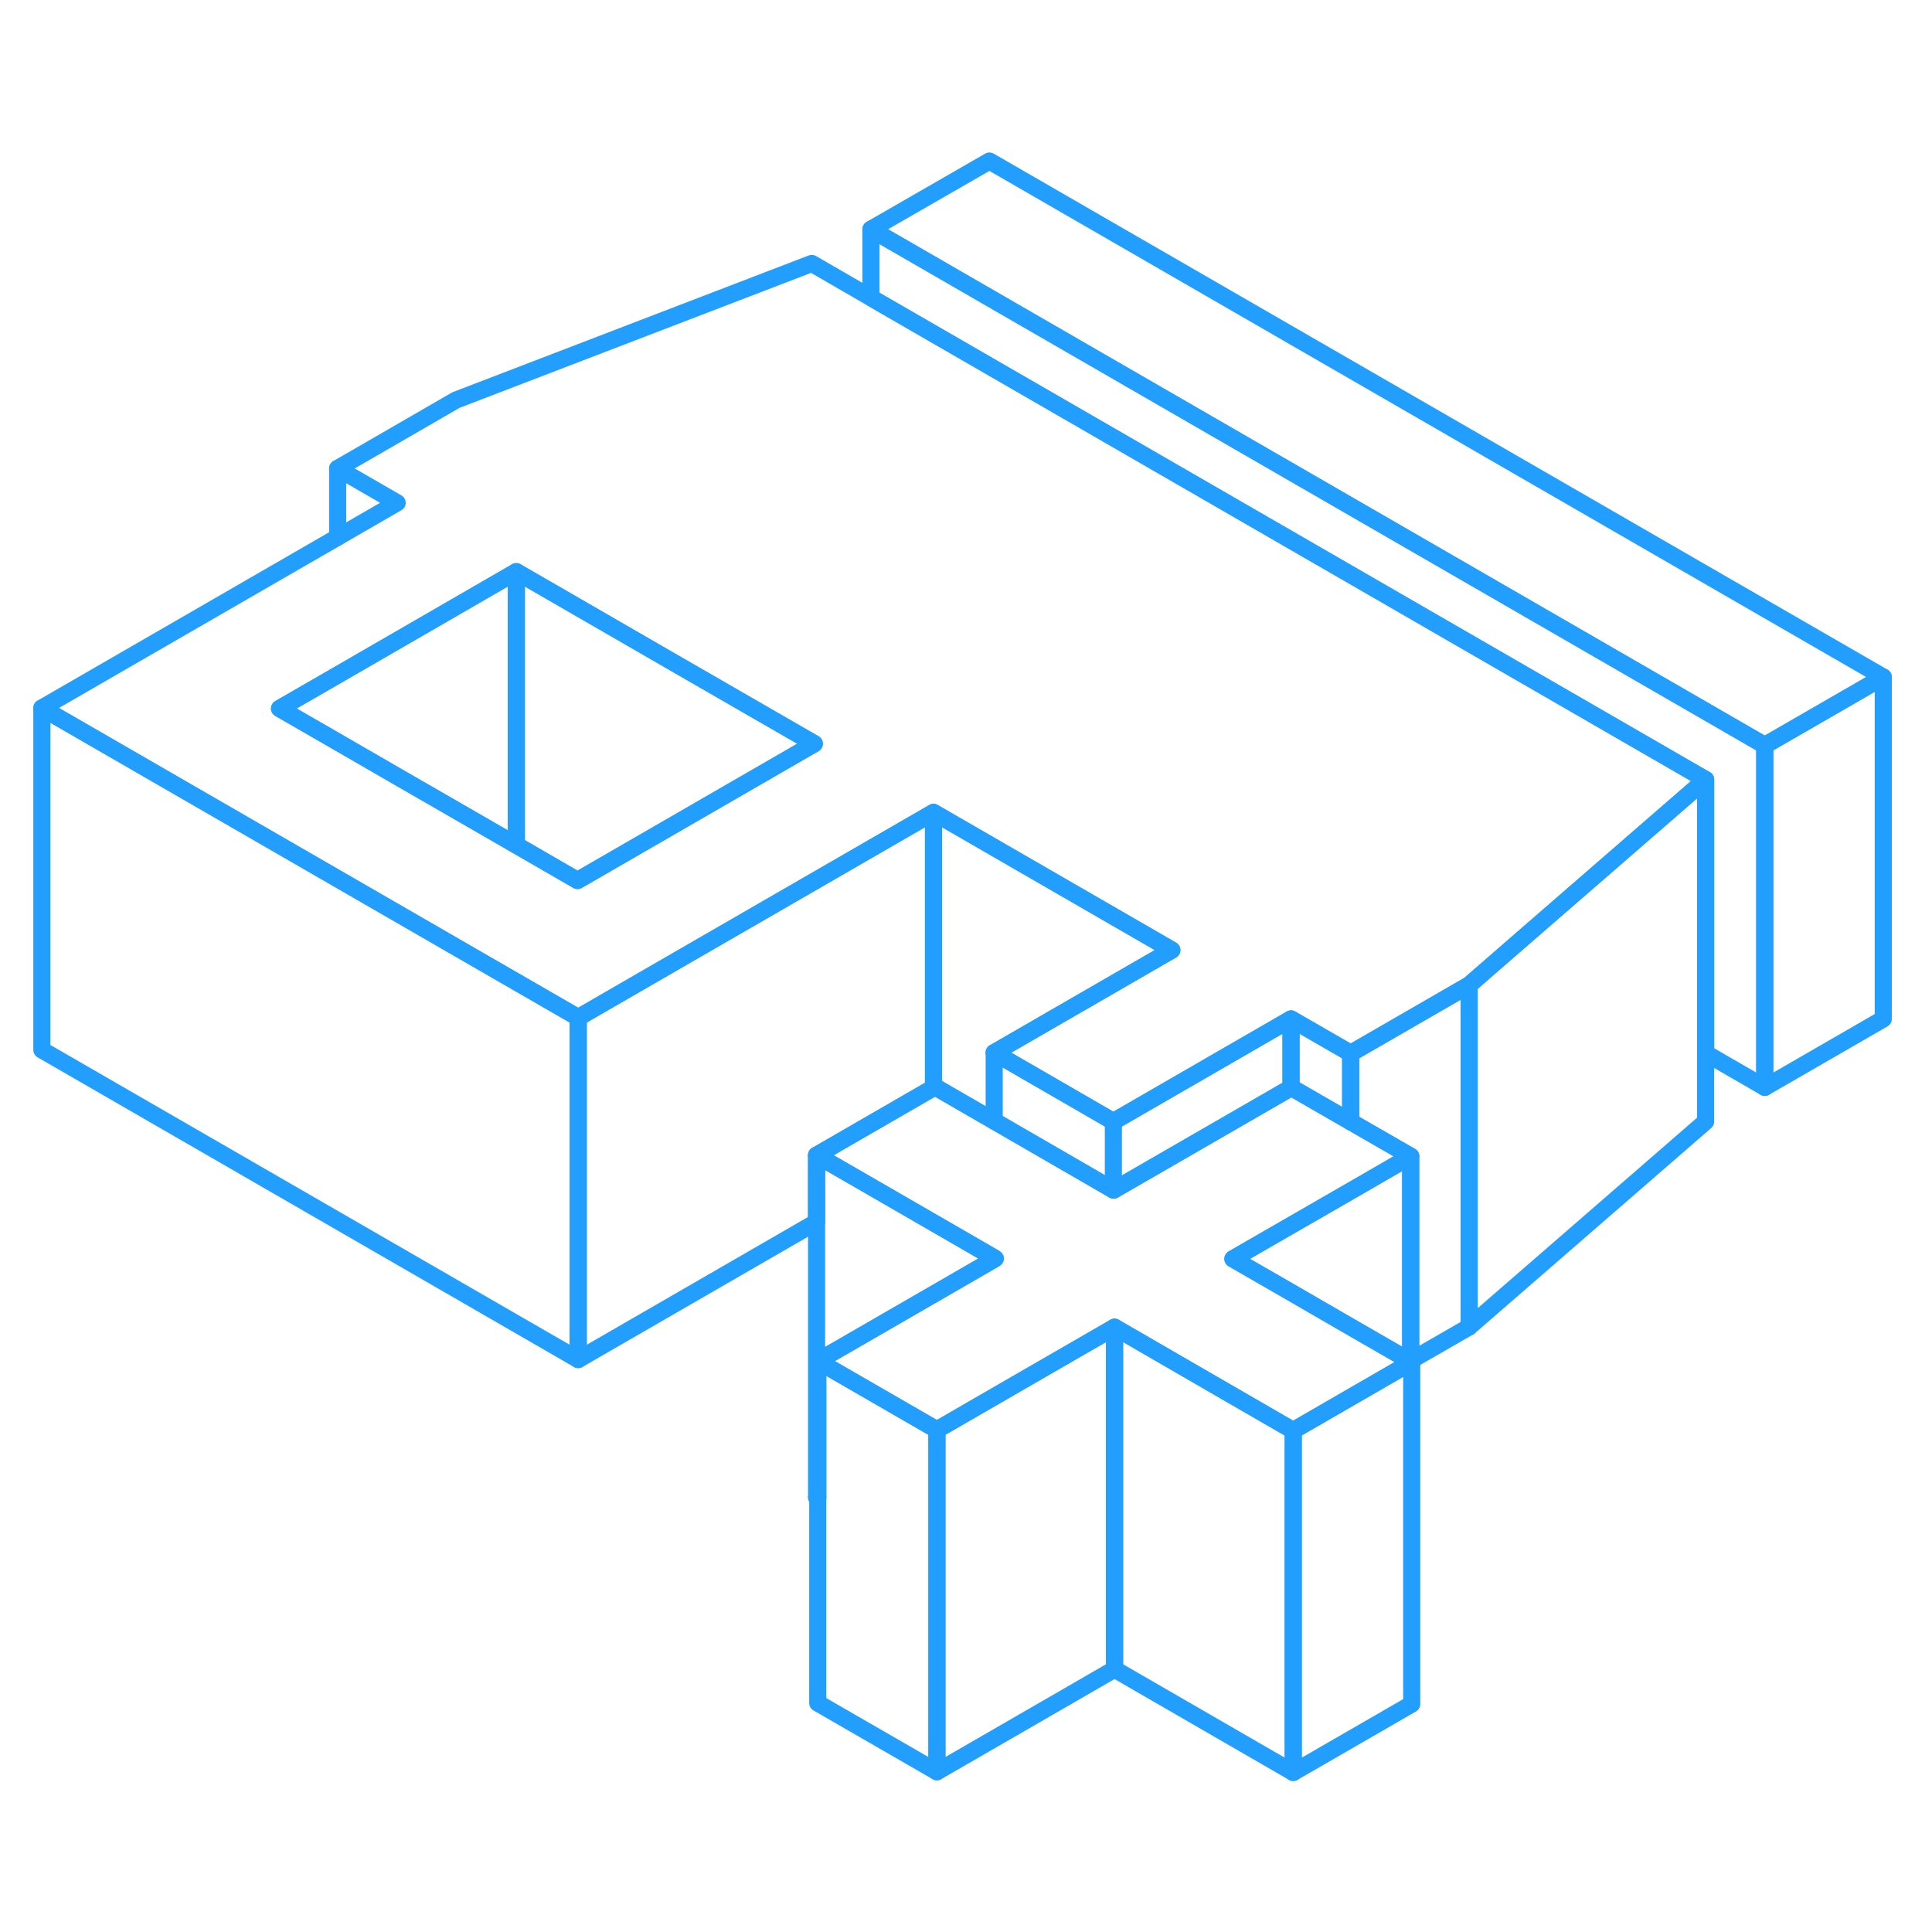 <svg width="48" height="48" viewBox="0 0 113 99" fill="none" xmlns="http://www.w3.org/2000/svg" stroke-width="1px" stroke-linecap="round" stroke-linejoin="round"><path d="M65.12 58.599L58.15 54.569L68.54 48.569L54.6 40.519V56.619L54.69 56.569L58.15 58.569L65.12 62.599H65.14L75.51 56.619V52.599L65.12 58.599ZM47.76 80.569L47.83 80.609V80.529L47.76 80.569Z" stroke="#229EFF" stroke-linejoin="round"/><path d="M110.149 32.599V52.599L103.219 56.599V36.599L110.149 32.599Z" stroke="#229EFF" stroke-linejoin="round"/><path d="M79 54.609V58.609L75.53 56.609L75.51 56.619V52.599L79 54.609Z" stroke="#229EFF" stroke-linejoin="round"/><path d="M85.929 50.609V70.609L82.509 72.579V60.629L78.999 58.609V54.609L85.929 50.609Z" stroke="#229EFF" stroke-linejoin="round"/><path d="M54.599 40.519V56.619L47.759 60.569V64.469L33.819 72.519V52.519L37.279 50.519L54.599 40.519Z" stroke="#229EFF" stroke-linejoin="round"/><path d="M65.189 70.629V90.629L54.799 96.629V76.629L58.259 74.629L65.119 70.669L65.189 70.629Z" stroke="#229EFF" stroke-linejoin="round"/><path d="M75.639 76.669V96.669L65.189 90.629V70.629L72.05 74.599L75.529 76.609L75.639 76.669Z" stroke="#229EFF" stroke-linejoin="round"/><path d="M82.51 72.639V72.699L82.57 72.669L82.51 72.639ZM57.87 2.419L50.94 6.409L103.219 36.599L110.149 32.599L57.87 2.419Z" stroke="#229EFF" stroke-linejoin="round"/><path d="M50.939 10.409L47.479 8.409L26.669 16.399L19.749 20.399L23.229 22.409L19.749 24.419L2.449 34.409L19.769 44.409L26.749 48.439L33.819 52.519L37.279 50.519L54.599 40.519L68.539 48.569L58.149 54.569L65.119 58.599L75.509 52.599L78.999 54.609L85.929 50.609L88.689 48.209L94.219 43.409L99.759 38.599L50.939 10.409ZM33.779 44.499L30.199 42.429L23.209 38.399L19.749 36.399L16.349 34.439L19.749 32.479L30.199 26.439L39.149 31.609L47.629 36.499L33.779 44.499Z" stroke="#229EFF" stroke-linejoin="round"/><path d="M47.629 36.499L33.779 44.499L30.199 42.429V26.439L39.149 31.609L47.629 36.499Z" stroke="#229EFF" stroke-linejoin="round"/><path d="M30.2 26.439V42.429L23.209 38.399L19.75 36.399L16.35 34.439L19.75 32.479L30.2 26.439Z" stroke="#229EFF" stroke-linejoin="round"/><path d="M82.47 72.609L82.51 72.639V72.699L75.64 76.669L75.53 76.609L72.05 74.599L65.19 70.629L65.12 70.669L58.26 74.629L54.8 76.629L54.69 76.569L47.83 72.609L58.15 66.649L58.22 66.609L58.15 66.569L51.14 62.519L47.76 60.569L54.6 56.619L54.69 56.569L58.15 58.569L65.12 62.599L65.14 62.609L75.51 56.619L75.53 56.609L79 58.609L82.51 60.629L79 62.659L75.51 64.669L72.11 66.629L75.51 68.589L79 70.609L82.47 72.609Z" stroke="#229EFF" stroke-linejoin="round"/><path d="M65.119 62.599V58.599" stroke="#229EFF" stroke-linejoin="round"/><path d="M58.149 58.569V54.569" stroke="#229EFF" stroke-linejoin="round"/><path d="M33.819 52.519V72.519L2.449 54.409V34.409L19.769 44.409L26.749 48.439L33.819 52.519Z" stroke="#229EFF" stroke-linejoin="round"/><path d="M19.749 24.419V20.399" stroke="#229EFF" stroke-linejoin="round"/><path d="M99.76 38.599V58.599L85.93 70.609V50.609L88.69 48.209L94.22 43.409L99.76 38.599Z" stroke="#229EFF" stroke-linejoin="round"/><path d="M103.219 36.599V56.599L99.76 54.599V38.599L50.94 10.409V6.409L103.219 36.599Z" stroke="#229EFF" stroke-linejoin="round"/><path d="M82.509 60.629V72.579L82.469 72.609L78.999 70.609L75.509 68.589L72.109 66.629L75.509 64.669L78.999 62.659L82.509 60.629Z" stroke="#229EFF" stroke-linejoin="round"/><path d="M82.51 72.639V72.579" stroke="#229EFF" stroke-linejoin="round"/><path d="M54.799 76.629V96.629L47.829 92.609V72.609L54.689 76.569L54.799 76.629Z" stroke="#229EFF" stroke-linejoin="round"/><path d="M58.15 66.569V66.649L47.83 72.609V80.529L47.76 80.569V60.569L51.14 62.519L58.15 66.569Z" stroke="#229EFF" stroke-linejoin="round"/><path d="M82.569 72.669V92.669L75.639 96.669V76.669L82.509 72.699L82.569 72.669Z" stroke="#229EFF" stroke-linejoin="round"/></svg>